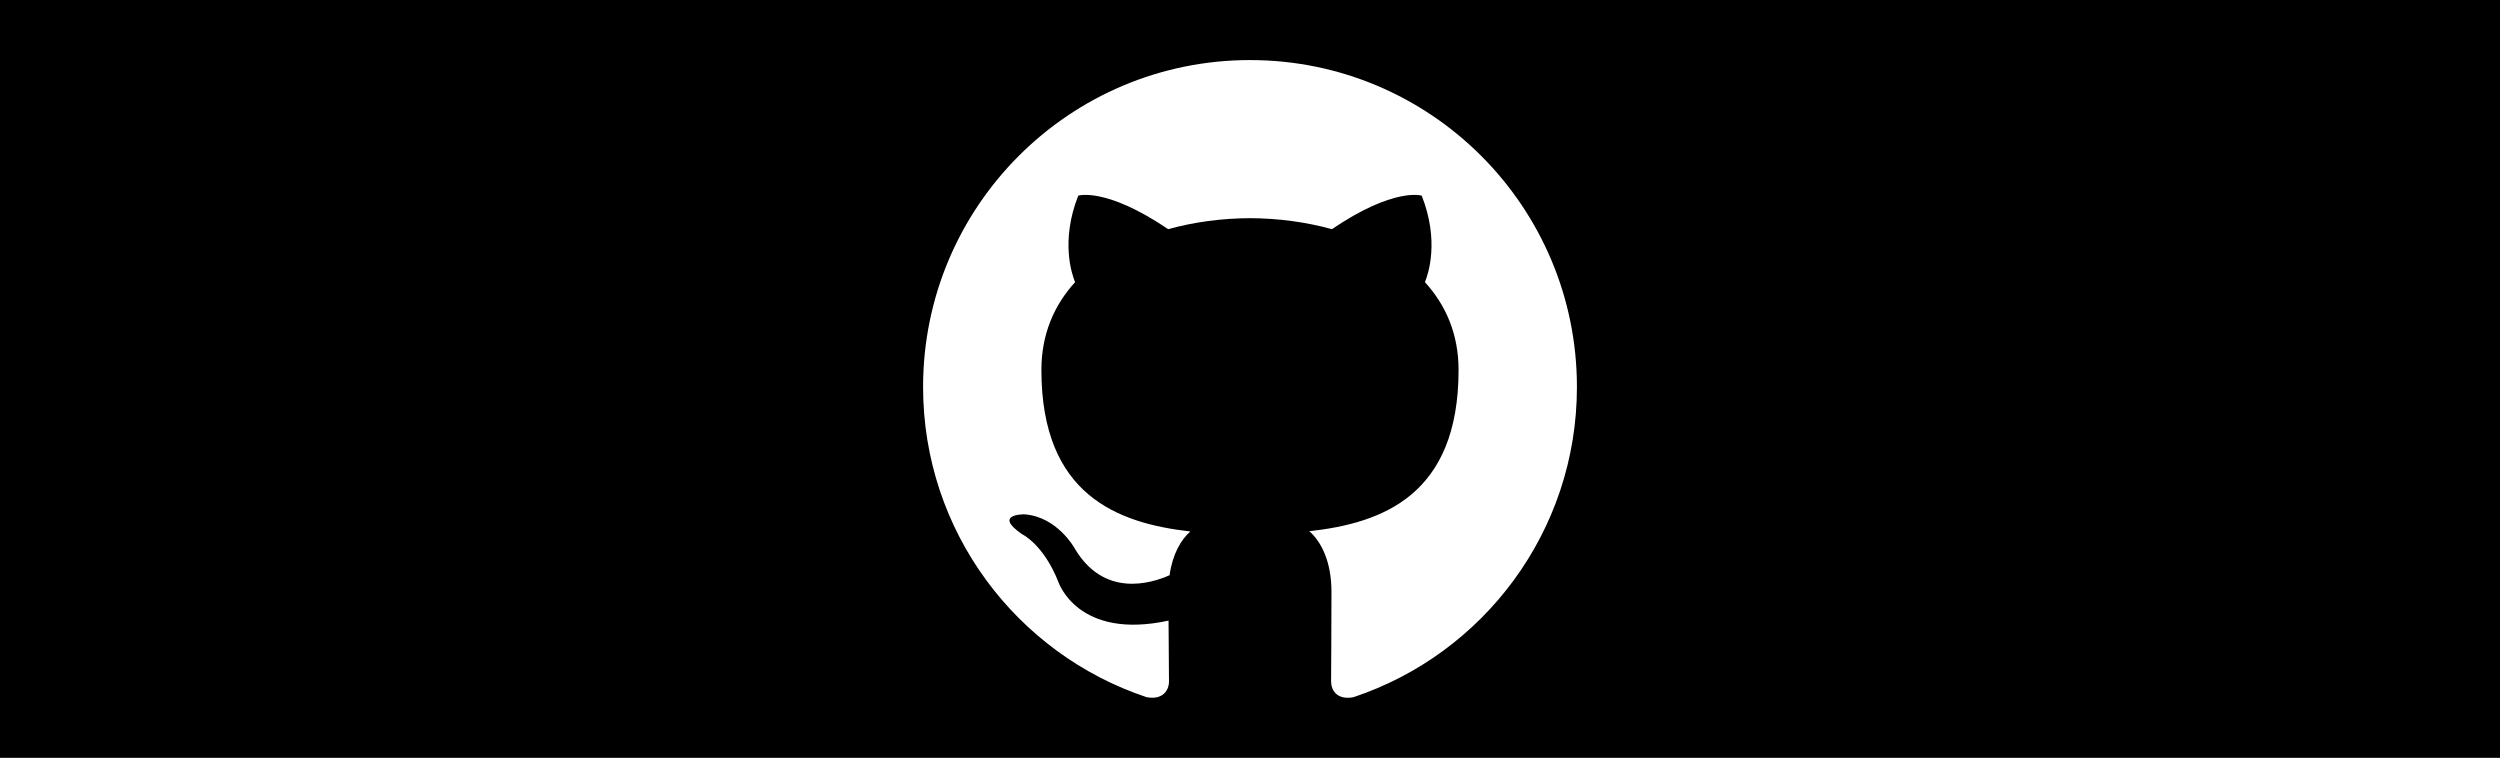<?xml version="1.0" encoding="utf-8"?>
<!-- Generator: Adobe Illustrator 17.0.0, SVG Export Plug-In . SVG Version: 6.00 Build 0)  -->
<!DOCTYPE svg PUBLIC "-//W3C//DTD SVG 1.1//EN" "http://www.w3.org/Graphics/SVG/1.1/DTD/svg11.dtd">
<svg version="1.1" xmlns="http://www.w3.org/2000/svg" xmlns:xlink="http://www.w3.org/1999/xlink" x="0px" y="0px"
	 width="1150.375px" height="348.715px" viewBox="0 0 1150.375 348.715" enable-background="new 0 0 1150.375 348.715"
	 xml:space="preserve">
<g id="Background">
	<rect id="black" y="-383.649" width="1152" height="1152"/>
</g>
<g id="Artwork">
	<path fill-rule="evenodd" clip-rule="evenodd" fill="#FFFFFF" d="M575.187,27.642c-83.069,0-150.43,67.347-150.43,150.43
		c0,66.464,43.103,122.851,102.874,142.743c7.517,1.392,10.278-3.265,10.278-7.237c0-3.586-0.139-15.438-0.204-28.007
		c-41.85,9.101-50.68-17.749-50.68-17.749c-6.843-17.386-16.703-22.011-16.703-22.011c-13.65-9.337,1.029-9.144,1.029-9.144
		c15.105,1.061,23.06,15.504,23.06,15.504c13.416,22.996,35.191,16.348,43.776,12.504c1.35-9.721,5.247-16.36,9.551-20.116
		c-33.413-3.802-68.539-16.703-68.539-74.343c0-16.423,5.877-29.843,15.501-40.378c-1.562-3.79-6.712-19.089,1.457-39.811
		c0,0,12.633-4.041,41.378,15.422c12-3.334,24.869-5.005,37.653-5.064c12.784,0.059,25.663,1.73,37.685,5.064
		c28.713-19.463,41.326-15.422,41.326-15.422c8.188,20.722,3.038,36.021,1.477,39.811c9.646,10.535,15.482,23.955,15.482,40.378
		c0,57.779-35.191,70.499-68.689,74.224c5.396,4.669,10.203,13.823,10.203,27.857c0,20.128-0.173,36.327-0.173,41.283
		c0,4.004,2.708,8.695,10.331,7.218c59.74-19.914,102.789-76.282,102.789-142.724C725.618,94.988,658.266,27.642,575.187,27.642z"/>
</g>
<g id="Construction" display="none">
	
		<line display="inline" fill="none" stroke="#868686" stroke-width="0.4" stroke-miterlimit="10" stroke-dasharray="2" x1="315.035" y1="315.259" x2="462.816" y2="33.133"/>
	
		<line display="inline" fill="none" stroke="#868686" stroke-width="0.4" stroke-miterlimit="10" stroke-dasharray="2" x1="543.241" y1="315.259" x2="691.022" y2="33.133"/>
	
		<line display="inline" fill="none" stroke="#868686" stroke-width="0.4" stroke-miterlimit="10" stroke-dasharray="2" x1="629.512" y1="315.258" x2="777.225" y2="33.389"/>
	
		<line display="inline" fill="none" stroke="#868686" stroke-width="0.4" stroke-miterlimit="10" stroke-dasharray="2" x1="866.866" y1="315.259" x2="1014.648" y2="33.133"/>
	
		<line display="inline" fill="none" stroke="#868686" stroke-width="0.4" stroke-miterlimit="10" stroke-dasharray="2" x1="200.88" y1="317.351" x2="349.757" y2="33.133"/>
	
		<line display="inline" fill="none" stroke="#868686" stroke-width="0.4" stroke-miterlimit="10" stroke-dasharray="2" x1="142.503" y1="317.351" x2="291.38" y2="33.133"/>
	
		<line display="inline" fill="none" stroke="#9C9B9B" stroke-width="0.25" stroke-miterlimit="10" stroke-dasharray="2" x1="157.017" y1="163.601" x2="1011.667" y2="163.601"/>
	
		<line display="inline" fill="none" stroke="#9C9B9B" stroke-width="0.25" stroke-miterlimit="10" stroke-dasharray="2" x1="157.017" y1="71.735" x2="1011.667" y2="71.735"/>
	
		<line display="inline" fill="none" stroke="#9C9B9B" stroke-width="0.25" stroke-miterlimit="10" stroke-dasharray="2" x1="157.017" y1="276.044" x2="1011.667" y2="276.044"/>
	
		<line display="inline" fill="none" stroke="#9C9B9B" stroke-width="0.25" stroke-miterlimit="10" stroke-dasharray="2" x1="157.017" y1="184.163" x2="1011.667" y2="184.163"/>
	
		<line display="inline" fill="none" stroke="#868686" stroke-width="0.2" stroke-miterlimit="10" stroke-dasharray="2" x1="444.408" y1="315.258" x2="377.085" y2="33.133"/>
	
		<line display="inline" fill="none" stroke="#868686" stroke-width="0.2" stroke-miterlimit="10" stroke-dasharray="2" x1="629.512" y1="315.259" x2="562.608" y2="34.893"/>
	
		<line display="inline" fill="none" stroke="#868686" stroke-width="0.2" stroke-miterlimit="10" stroke-dasharray="2" x1="844.486" y1="315.259" x2="777.163" y2="33.133"/>
</g>
<g id="Guidelines" display="none">
	
		<line display="inline" fill="none" stroke="#9C9B9B" stroke-width="0.25" stroke-miterlimit="10" stroke-dasharray="2" x1="117.017" y1="163.601" x2="994.42" y2="163.601"/>
	
		<line display="inline" fill="none" stroke="#9C9B9B" stroke-width="0.25" stroke-miterlimit="10" stroke-dasharray="2" x1="117.017" y1="112.601" x2="183.629" y2="112.601"/>
	
		<line display="inline" fill="none" stroke="#9C9B9B" stroke-width="0.25" stroke-miterlimit="10" stroke-dasharray="2" x1="310.088" y1="71.729" x2="310.088" y2="339.351"/>
	
		<line display="inline" fill="none" stroke="#9C9B9B" stroke-width="0.25" stroke-miterlimit="10" stroke-dasharray="2" x1="335.594" y1="71.729" x2="335.594" y2="339.351"/>
	<g display="inline">
		<path fill="#6F6F6E" d="M89.673,138.447l3.727,5.654h-3.223l-2.196-3.403l-2.197,3.403h-3.151l3.727-5.654l-3.547-5.401h3.223
			l1.999,3.151l2.053-3.151h3.133L89.673,138.447z"/>
	</g>
	<g display="inline">
		<g>
			
				<line fill="none" stroke="#6F6F6E" stroke-width="0.5" stroke-miterlimit="10" x1="102.752" y1="113.851" x2="102.752" y2="162.589"/>
			<g>
				<circle fill="#6F6F6E" cx="102.752" cy="113.917" r="1.316"/>
			</g>
			<g>
				<circle fill="#6F6F6E" cx="102.752" cy="162.523" r="1.316"/>
			</g>
		</g>
	</g>
	<g display="inline">
		<path fill="#6F6F6E" d="M305.607,360.823c0-3.367,1.854-5.708,4.573-5.708c2.719,0,4.591,2.341,4.591,5.708
			c0,3.367-1.873,5.707-4.591,5.707C307.461,366.53,305.607,364.19,305.607,360.823z M308.398,360.823
			c0,1.71,0.504,3.168,1.782,3.168c1.278,0,1.783-1.458,1.783-3.168c0-1.711-0.504-3.17-1.783-3.17
			C308.902,357.653,308.398,359.112,308.398,360.823z"/>
		<path fill="#6F6F6E" d="M316.786,363.109c0.937,0,1.675,0.721,1.675,1.675c0,0.954-0.738,1.692-1.675,1.692
			c-0.918,0-1.656-0.738-1.656-1.692C315.129,363.83,315.868,363.109,316.786,363.109z"/>
		<path fill="#6F6F6E" d="M322.042,361.903h-2.322v-6.607h6.806v2.467h-4.483v1.656c0.342-0.198,0.973-0.397,1.675-0.397
			c2.232,0,3.619,1.512,3.619,3.691c0,2.286-1.584,3.816-3.979,3.816c-2.503,0-4.051-1.477-4.213-3.727h2.809
			c0.09,0.773,0.576,1.297,1.422,1.297c0.756,0,1.278-0.559,1.278-1.387c0-0.793-0.486-1.387-1.332-1.387
			C322.78,361.327,322.366,361.579,322.042,361.903z"/>
		<path fill="#6F6F6E" d="M338.423,360.696l3.727,5.654h-3.223l-2.197-3.402l-2.196,3.402h-3.151l3.727-5.654l-3.547-5.4h3.223
			l1.999,3.15l2.053-3.15h3.133L338.423,360.696z"/>
	</g>
	<g display="inline">
		<g>
			
				<line fill="none" stroke="#6F6F6E" stroke-width="0.5" stroke-miterlimit="10" x1="311.251" y1="343.601" x2="335.084" y2="343.601"/>
			<g>
				<circle fill="#6F6F6E" cx="311.317" cy="343.601" r="1.316"/>
			</g>
			<g>
				<circle fill="#6F6F6E" cx="335.018" cy="343.601" r="1.316"/>
			</g>
		</g>
	</g>
	<g display="inline">
		<g>
			<line fill="none" stroke="#6F6F6E" stroke-width="0.5" stroke-miterlimit="10" x1="128" y1="21.85" x2="128" y2="70.588"/>
			<g>
				<circle fill="#6F6F6E" cx="128" cy="21.916" r="1.316"/>
			</g>
			<g>
				<circle fill="#6F6F6E" cx="128" cy="70.523" r="1.316"/>
			</g>
		</g>
	</g>
	<g display="inline">
		<path fill="#6F6F6E" d="M160.007,3.983l3.727,5.654h-3.223l-2.196-3.403l-2.197,3.403h-3.151l3.727-5.654l-3.547-5.401h3.223
			l1.999,3.151l2.053-3.151h3.133L160.007,3.983z"/>
	</g>
	<g display="inline">
		<path fill="#6F6F6E" d="M116.507,45.15l3.727,5.654h-3.223l-2.196-3.403l-2.197,3.403h-3.151l3.727-5.654l-3.547-5.401h3.223
			l1.999,3.151l2.053-3.151h3.133L116.507,45.15z"/>
	</g>
	<g display="inline">
		<g>
			
				<line fill="none" stroke="#6F6F6E" stroke-width="0.5" stroke-miterlimit="10" x1="182.489" y1="16.351" x2="133.751" y2="16.351"/>
			<g>
				<circle fill="#6F6F6E" cx="182.423" cy="16.351" r="1.316"/>
			</g>
			<g>
				<circle fill="#6F6F6E" cx="133.816" cy="16.351" r="1.316"/>
			</g>
		</g>
	</g>
	<rect x="106.75" y="112.71" display="inline" fill="#D9D9D9" width="8.124" height="51.02"/>
	<rect x="183.629" y="20.709" display="inline" fill="#D9D9D9" width="8.124" height="51.02"/>
	<rect x="986.295" y="20.709" display="inline" fill="#D9D9D9" width="8.124" height="51.02"/>
	<rect x="183.629" y="276.053" display="inline" fill="#D9D9D9" width="8.124" height="51.021"/>
	<rect x="986.295" y="276.053" display="inline" fill="#D9D9D9" width="8.124" height="51.021"/>
	<rect x="132.61" y="71.735" display="inline" fill="#D9D9D9" width="51.019" height="8.124"/>
	<rect x="132.61" y="267.914" display="inline" fill="#D9D9D9" width="51.019" height="8.124"/>
	<rect x="994.42" y="71.735" display="inline" fill="#D9D9D9" width="51.02" height="8.124"/>
	<rect x="994.42" y="267.914" display="inline" fill="#D9D9D9" width="51.02" height="8.124"/>
	
		<rect x="183.629" y="71.729" display="inline" fill="none" stroke="#9C9B9B" stroke-width="0.25" stroke-miterlimit="10" stroke-dasharray="2" width="810.789" height="204.324"/>
	
		<rect x="132.61" y="20.709" display="inline" fill="none" stroke="#9C9B9B" stroke-width="0.25" stroke-miterlimit="10" stroke-dasharray="2" width="912.83" height="306.363"/>
</g>
</svg>
